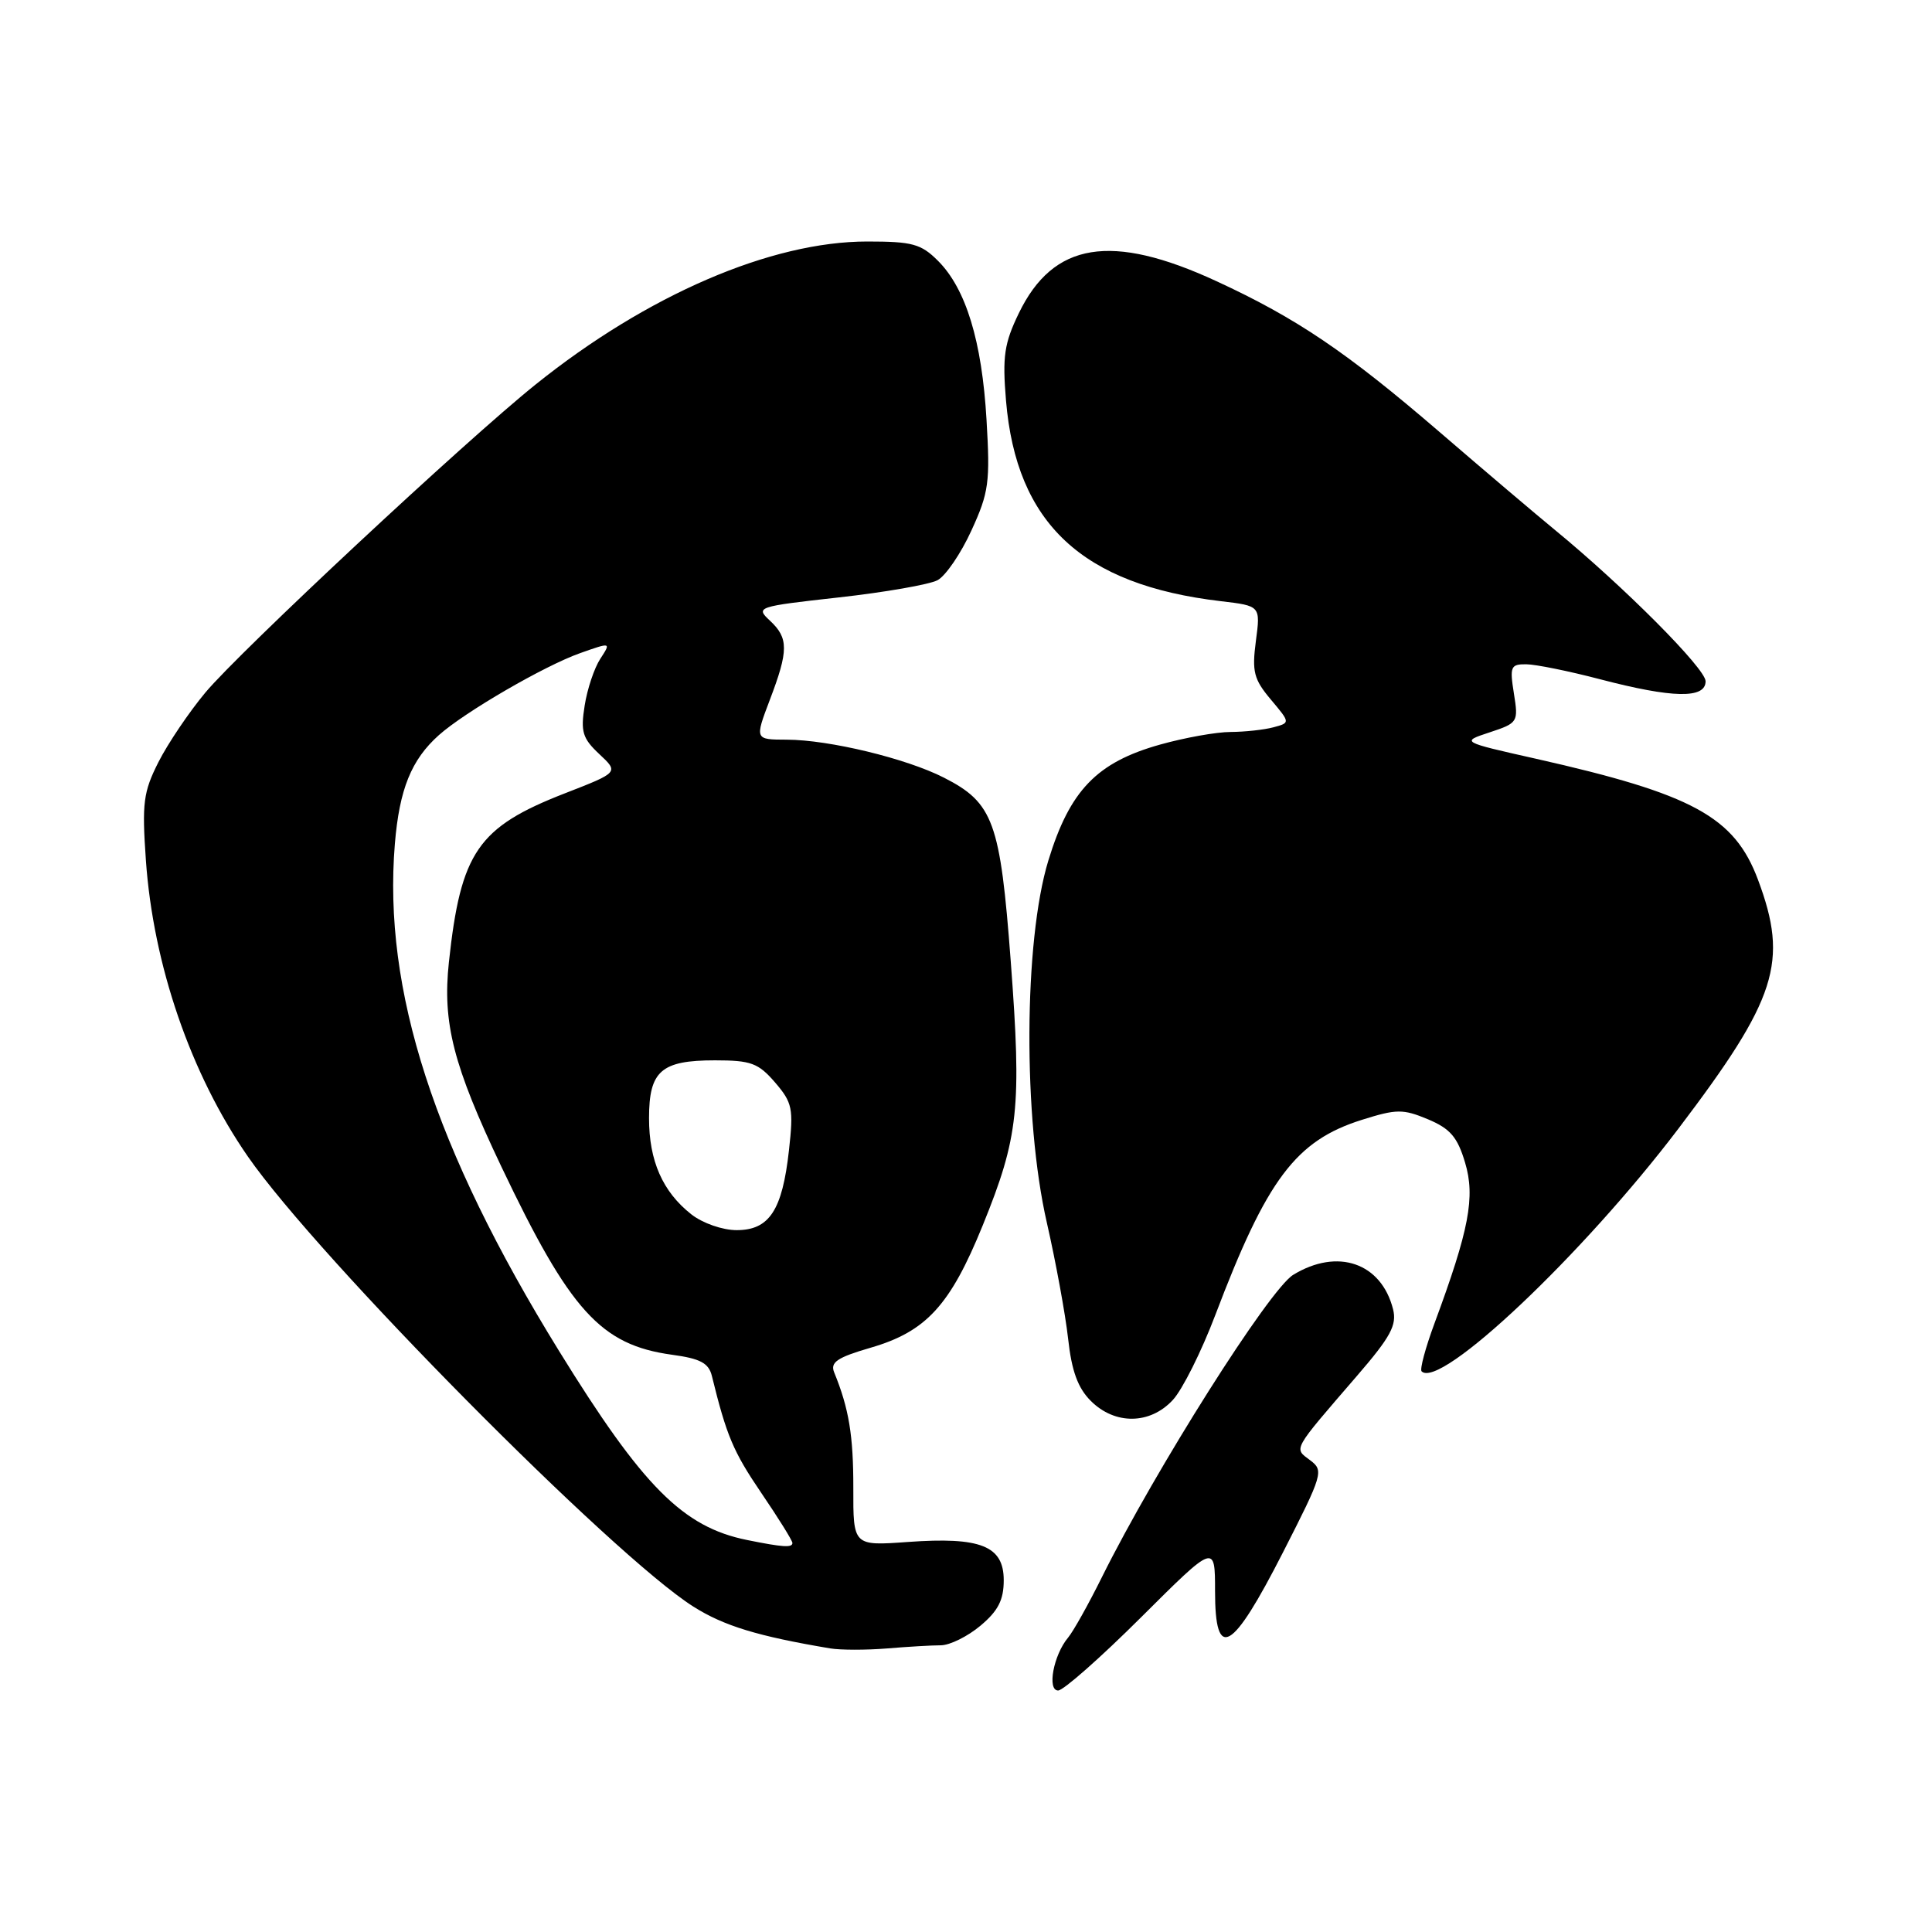 <?xml version="1.0" encoding="UTF-8" standalone="no"?>
<!DOCTYPE svg PUBLIC "-//W3C//DTD SVG 1.1//EN" "http://www.w3.org/Graphics/SVG/1.1/DTD/svg11.dtd" >
<svg xmlns="http://www.w3.org/2000/svg" xmlns:xlink="http://www.w3.org/1999/xlink" version="1.1" viewBox="0 0 256 256">
 <g >
 <path fill="currentColor"
d=" M 151.23 214.27 C 161.00 204.54 161.00 204.54 161.00 210.84 C 161.00 220.23 163.24 218.95 170.00 205.70 C 175.29 195.33 175.43 194.86 173.60 193.49 C 171.42 191.85 171.14 192.36 179.85 182.26 C 184.27 177.14 185.11 175.57 184.59 173.49 C 183.04 167.33 177.24 165.33 171.36 168.92 C 168.19 170.85 153.11 194.69 146.00 209.00 C 144.23 212.57 142.21 216.18 141.52 217.00 C 139.59 219.31 138.72 224.00 140.21 224.00 C 140.90 224.00 145.86 219.62 151.23 214.27 Z  M 124.67 218.01 C 125.87 218.00 128.23 216.83 129.92 215.41 C 132.26 213.45 133.00 212.00 133.00 209.39 C 133.00 204.84 129.95 203.62 120.28 204.32 C 113.05 204.84 113.05 204.84 113.07 197.17 C 113.08 190.21 112.49 186.64 110.53 181.84 C 109.99 180.51 110.93 179.87 115.36 178.58 C 122.73 176.44 125.91 172.97 130.22 162.36 C 134.97 150.67 135.39 146.77 133.93 127.39 C 132.54 108.89 131.63 106.38 125.07 103.04 C 120.09 100.50 109.89 98.03 104.25 98.01 C 100.01 98.00 100.01 98.00 102.00 92.75 C 104.50 86.19 104.50 84.55 102.02 82.24 C 100.09 80.44 100.29 80.37 111.16 79.16 C 117.27 78.48 123.15 77.45 124.23 76.88 C 125.31 76.30 127.33 73.34 128.72 70.29 C 131.03 65.26 131.21 63.91 130.72 55.63 C 130.11 45.19 127.99 38.26 124.29 34.56 C 122.04 32.31 120.89 32.00 114.92 32.00 C 102.17 32.00 85.77 39.07 70.98 50.94 C 61.68 58.40 31.75 86.33 27.21 91.77 C 25.04 94.37 22.25 98.51 21.00 100.97 C 18.99 104.95 18.80 106.39 19.33 113.97 C 20.30 127.86 25.27 142.31 32.84 153.24 C 42.16 166.69 81.19 206.12 91.87 212.88 C 95.92 215.44 100.41 216.81 110.00 218.42 C 111.38 218.65 114.75 218.65 117.50 218.43 C 120.25 218.20 123.48 218.01 124.67 218.01 Z  M 155.40 185.51 C 156.67 184.15 159.20 179.08 161.03 174.26 C 167.87 156.23 171.69 151.14 180.47 148.38 C 185.05 146.94 185.90 146.93 189.21 148.31 C 192.16 149.55 193.12 150.66 194.13 154.05 C 195.50 158.61 194.67 162.95 190.07 175.37 C 188.88 178.59 188.11 181.45 188.37 181.71 C 190.81 184.14 209.72 166.26 222.40 149.55 C 235.47 132.32 237.02 127.47 232.94 116.56 C 229.82 108.22 224.30 105.22 203.53 100.54 C 193.56 98.30 193.56 98.30 197.39 97.04 C 201.13 95.80 201.21 95.69 200.60 91.89 C 200.03 88.33 200.17 88.00 202.24 88.02 C 203.48 88.03 207.88 88.92 212.00 90.00 C 221.63 92.52 226.00 92.61 226.00 90.27 C 226.00 88.59 215.14 77.69 206.00 70.19 C 203.53 68.16 196.64 62.32 190.71 57.21 C 178.44 46.65 171.80 42.16 161.19 37.26 C 147.26 30.82 139.57 32.07 135.00 41.50 C 133.07 45.50 132.81 47.22 133.30 53.07 C 134.67 69.36 143.38 77.50 161.77 79.66 C 167.03 80.28 167.03 80.28 166.41 84.94 C 165.88 89.00 166.13 90.00 168.39 92.69 C 170.98 95.77 170.98 95.77 168.74 96.37 C 167.51 96.70 164.95 96.98 163.07 96.99 C 161.18 96.99 156.97 97.75 153.72 98.66 C 145.33 101.01 141.75 104.73 138.91 114.03 C 135.65 124.70 135.55 148.19 138.71 162.00 C 139.90 167.22 141.17 174.15 141.53 177.38 C 142.00 181.66 142.82 183.92 144.54 185.63 C 147.73 188.82 152.38 188.77 155.40 185.51 Z  M 99.00 204.06 C 90.50 202.35 85.18 197.00 74.07 179.00 C 57.52 152.19 50.73 131.19 52.32 111.83 C 52.92 104.58 54.50 100.67 58.15 97.41 C 61.59 94.34 72.15 88.21 76.88 86.54 C 80.98 85.09 80.98 85.09 79.54 87.30 C 78.75 88.51 77.81 91.30 77.47 93.50 C 76.92 96.95 77.18 97.83 79.41 99.92 C 82.00 102.34 82.00 102.34 74.85 105.12 C 63.31 109.61 61.05 112.90 59.48 127.50 C 58.62 135.56 60.05 141.16 66.42 154.56 C 75.53 173.71 79.60 178.21 89.04 179.51 C 92.80 180.02 93.91 180.61 94.33 182.33 C 96.27 190.23 97.15 192.34 100.86 197.80 C 103.14 201.15 105.00 204.14 105.00 204.45 C 105.00 205.10 103.74 205.02 99.00 204.06 Z  M 91.61 160.91 C 87.80 157.91 86.00 153.82 86.00 148.17 C 86.00 141.90 87.60 140.50 94.74 140.50 C 99.51 140.50 100.48 140.86 102.70 143.43 C 105.00 146.11 105.16 146.88 104.54 152.43 C 103.66 160.37 101.94 163.00 97.61 163.00 C 95.74 163.00 93.10 162.08 91.61 160.91 Z "/>
</g>
</svg>